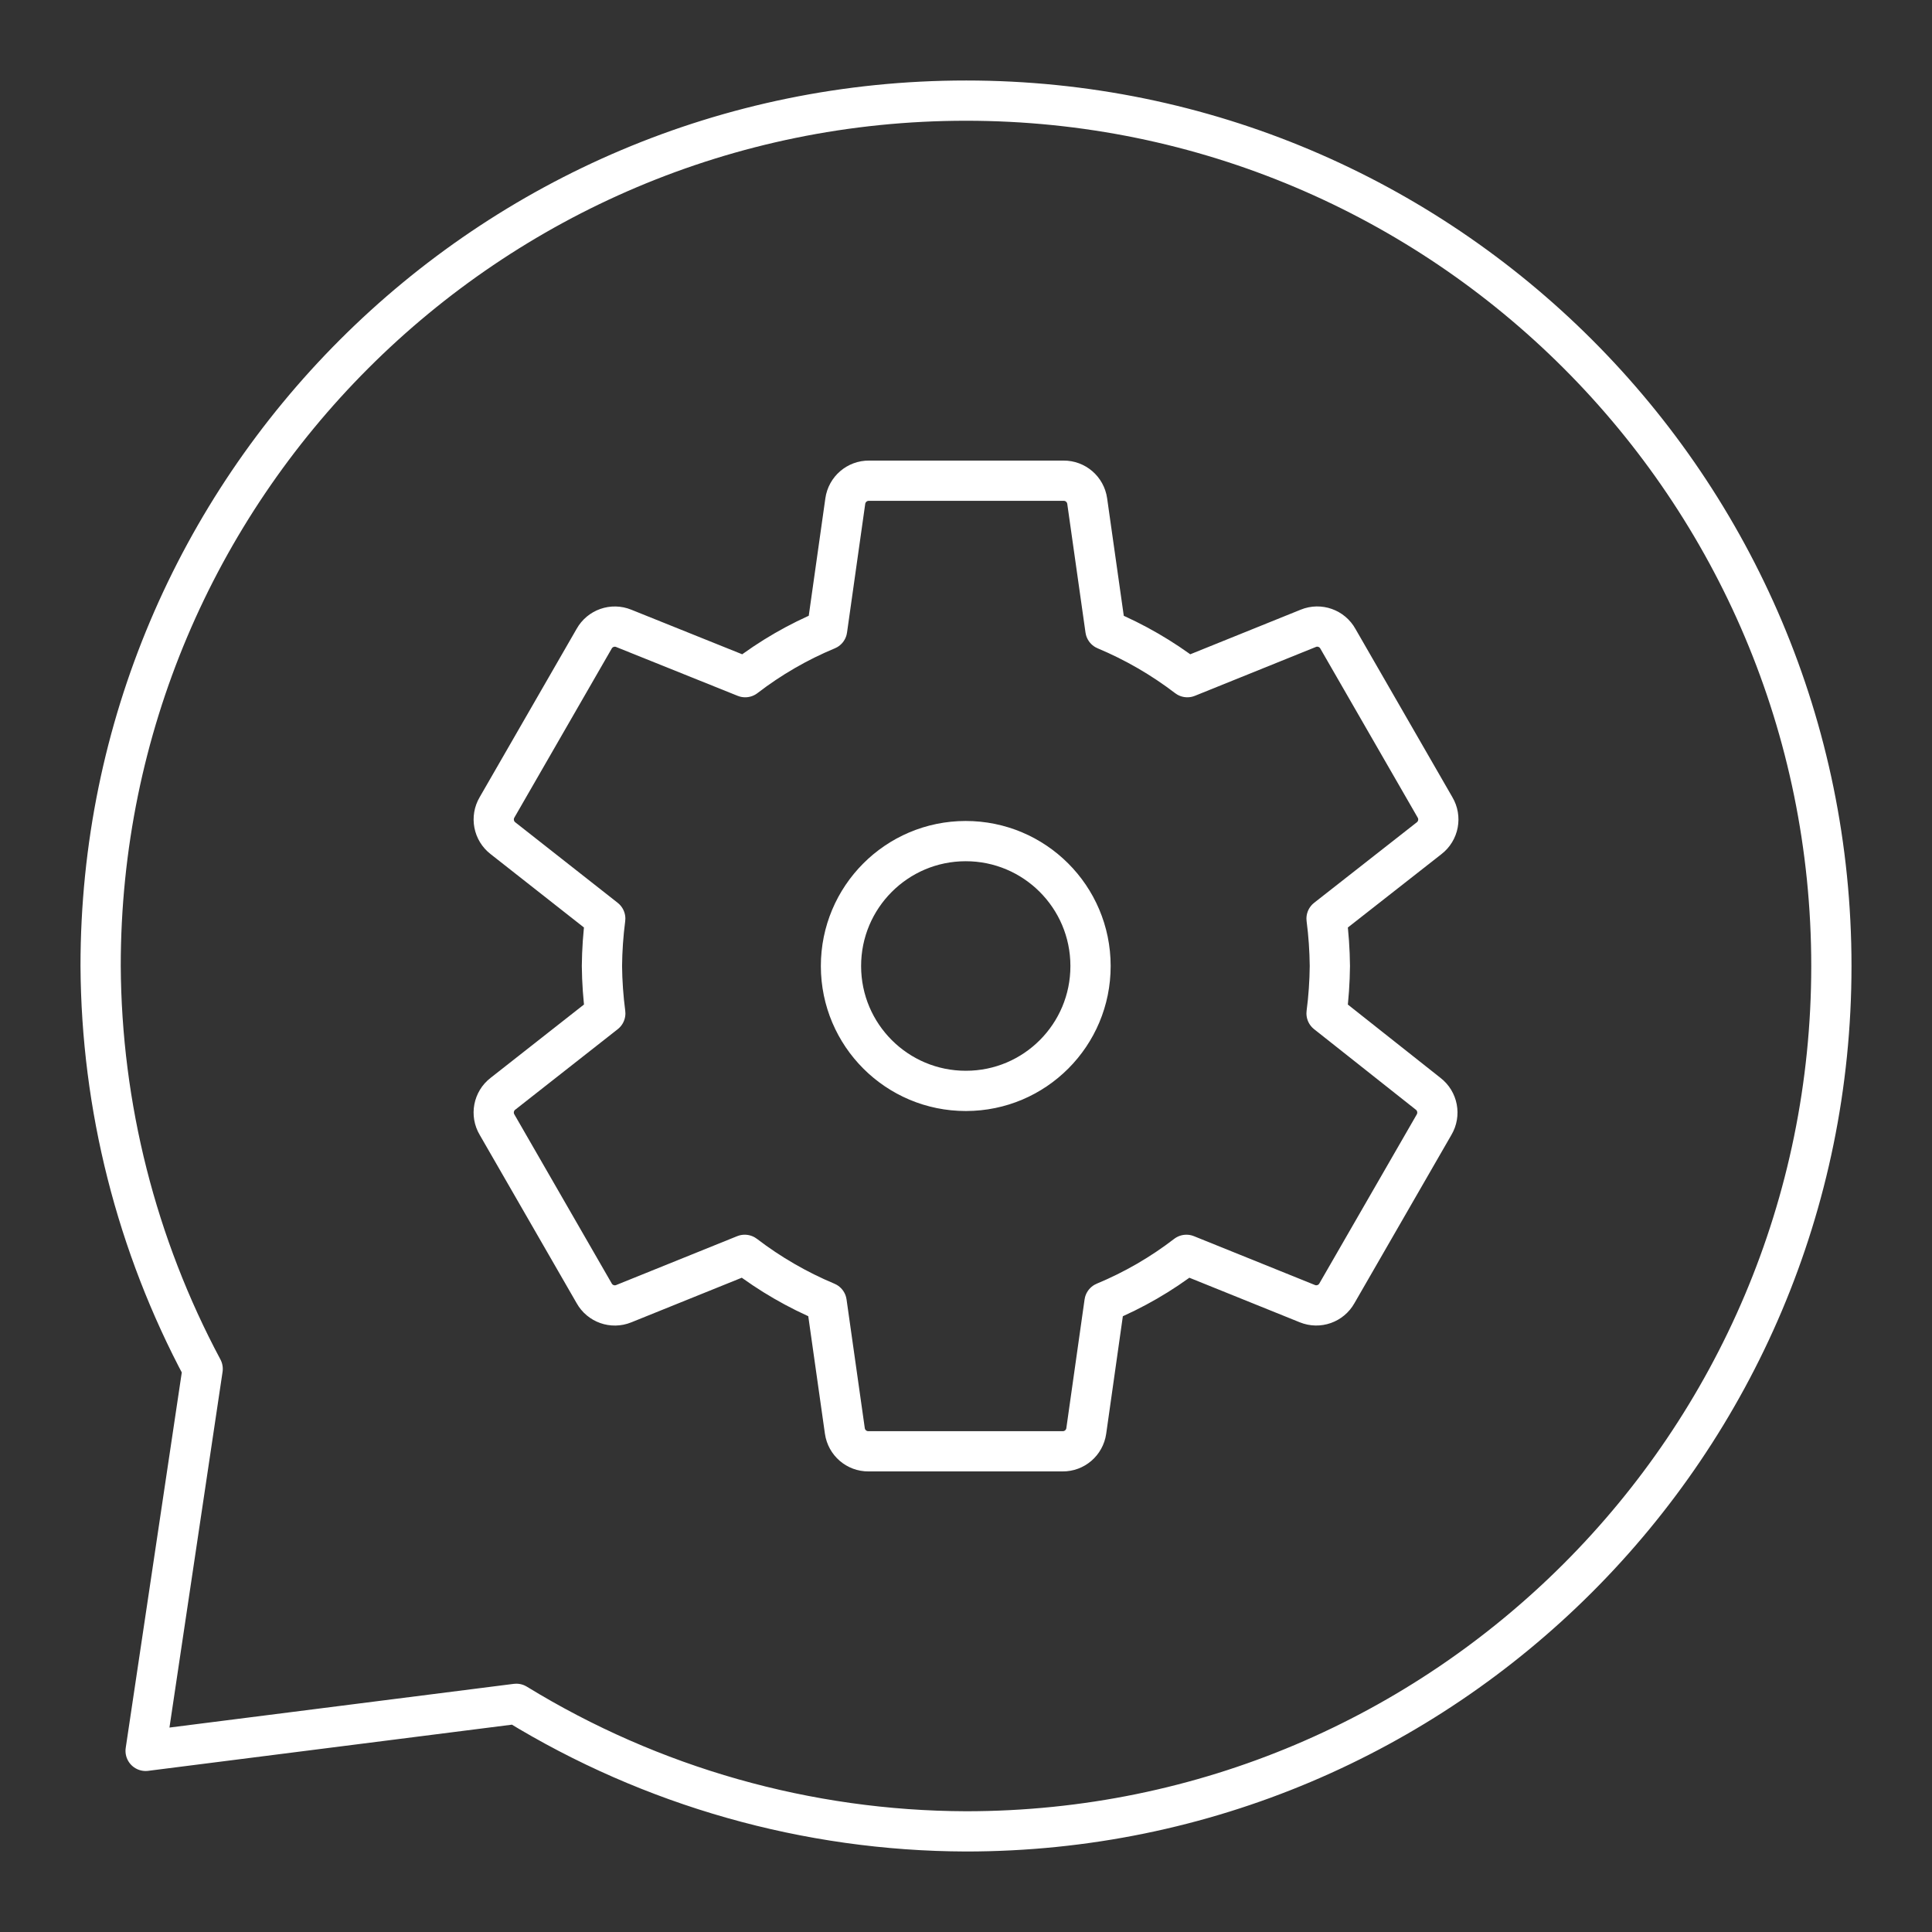 <?xml version="1.0" encoding="UTF-8"?><svg id="a" xmlns="http://www.w3.org/2000/svg" viewBox="0 0 48 48"><rect x="0" y="0" width="48" height="48" fill="#333333" stroke="none"/><defs><style>.h{fill:none;stroke:#fff;stroke-linecap:round;stroke-linejoin:round;}</style></defs><path id="e" class="h" d="M24,2.5c-11.874-.001-21.499,9.624-21.5,21.498,0,.001,0,.001-0.0.002.019,3.493.889,6.929,2.535,10.01l-1.417,9.49,9.21-1.169c3.363,2.061,7.228,3.157,11.172,3.169,11.874.001,21.499-9.624,21.5-21.498v-.002c.001-11.874-9.624-21.499-21.498-21.5-.001,0-.001,0-.002-0Z"/><path id="f" class="h" d="M23.998,27.103c-1.712.002-3.102-1.385-3.104-3.099-.002-1.714,1.384-3.105,3.096-3.107,1.712-.002,3.102,1.385,3.104,3.099 0.0.001 0.0.003 0.0.004.002,1.712-1.382,3.101-3.092,3.103-.001 0-.003 0-.004 0Z"/><path id="g" class="h" d="M32.958,25.177c.051-.39.078-.783.082-1.177-.004-.394-.031-.787-.082-1.177l2.546-1.996c.238-.182.301-.514.147-.771l-2.411-4.186c-.144-.26-.46-.372-.735-.26l-3.006,1.214c-.625-.478-1.309-.874-2.035-1.178l-.453-3.197c-.042-.293-.293-.509-.588-.506h-4.833c-.295-.003-.547.213-.589.506l-.452,3.197c-.727.302-1.411.698-2.035,1.178l-3.018-1.213c-.275-.112-.59-.001-.735.259l-2.411,4.186c-.153.257-.09.588.147.77l2.54,1.997c-.051.39-.078.783-.082,1.177.004.394.032.787.083,1.177l-2.541,1.996c-.238.182-.301.514-.147.771l2.411,4.186c.144.26.46.372.735.26l3.006-1.214c.625.478,1.309.874,2.035,1.178l.453,3.197c.042.293.293.509.588.506h4.822c.295.003.546-.213.588-.506l.453-3.197c.727-.302,1.411-.698,2.035-1.178l3.005,1.213c.275.112.59.001.735-.259l2.412-4.186c.153-.257.09-.588-.147-.77l-2.523-1.997Z"/></svg>
